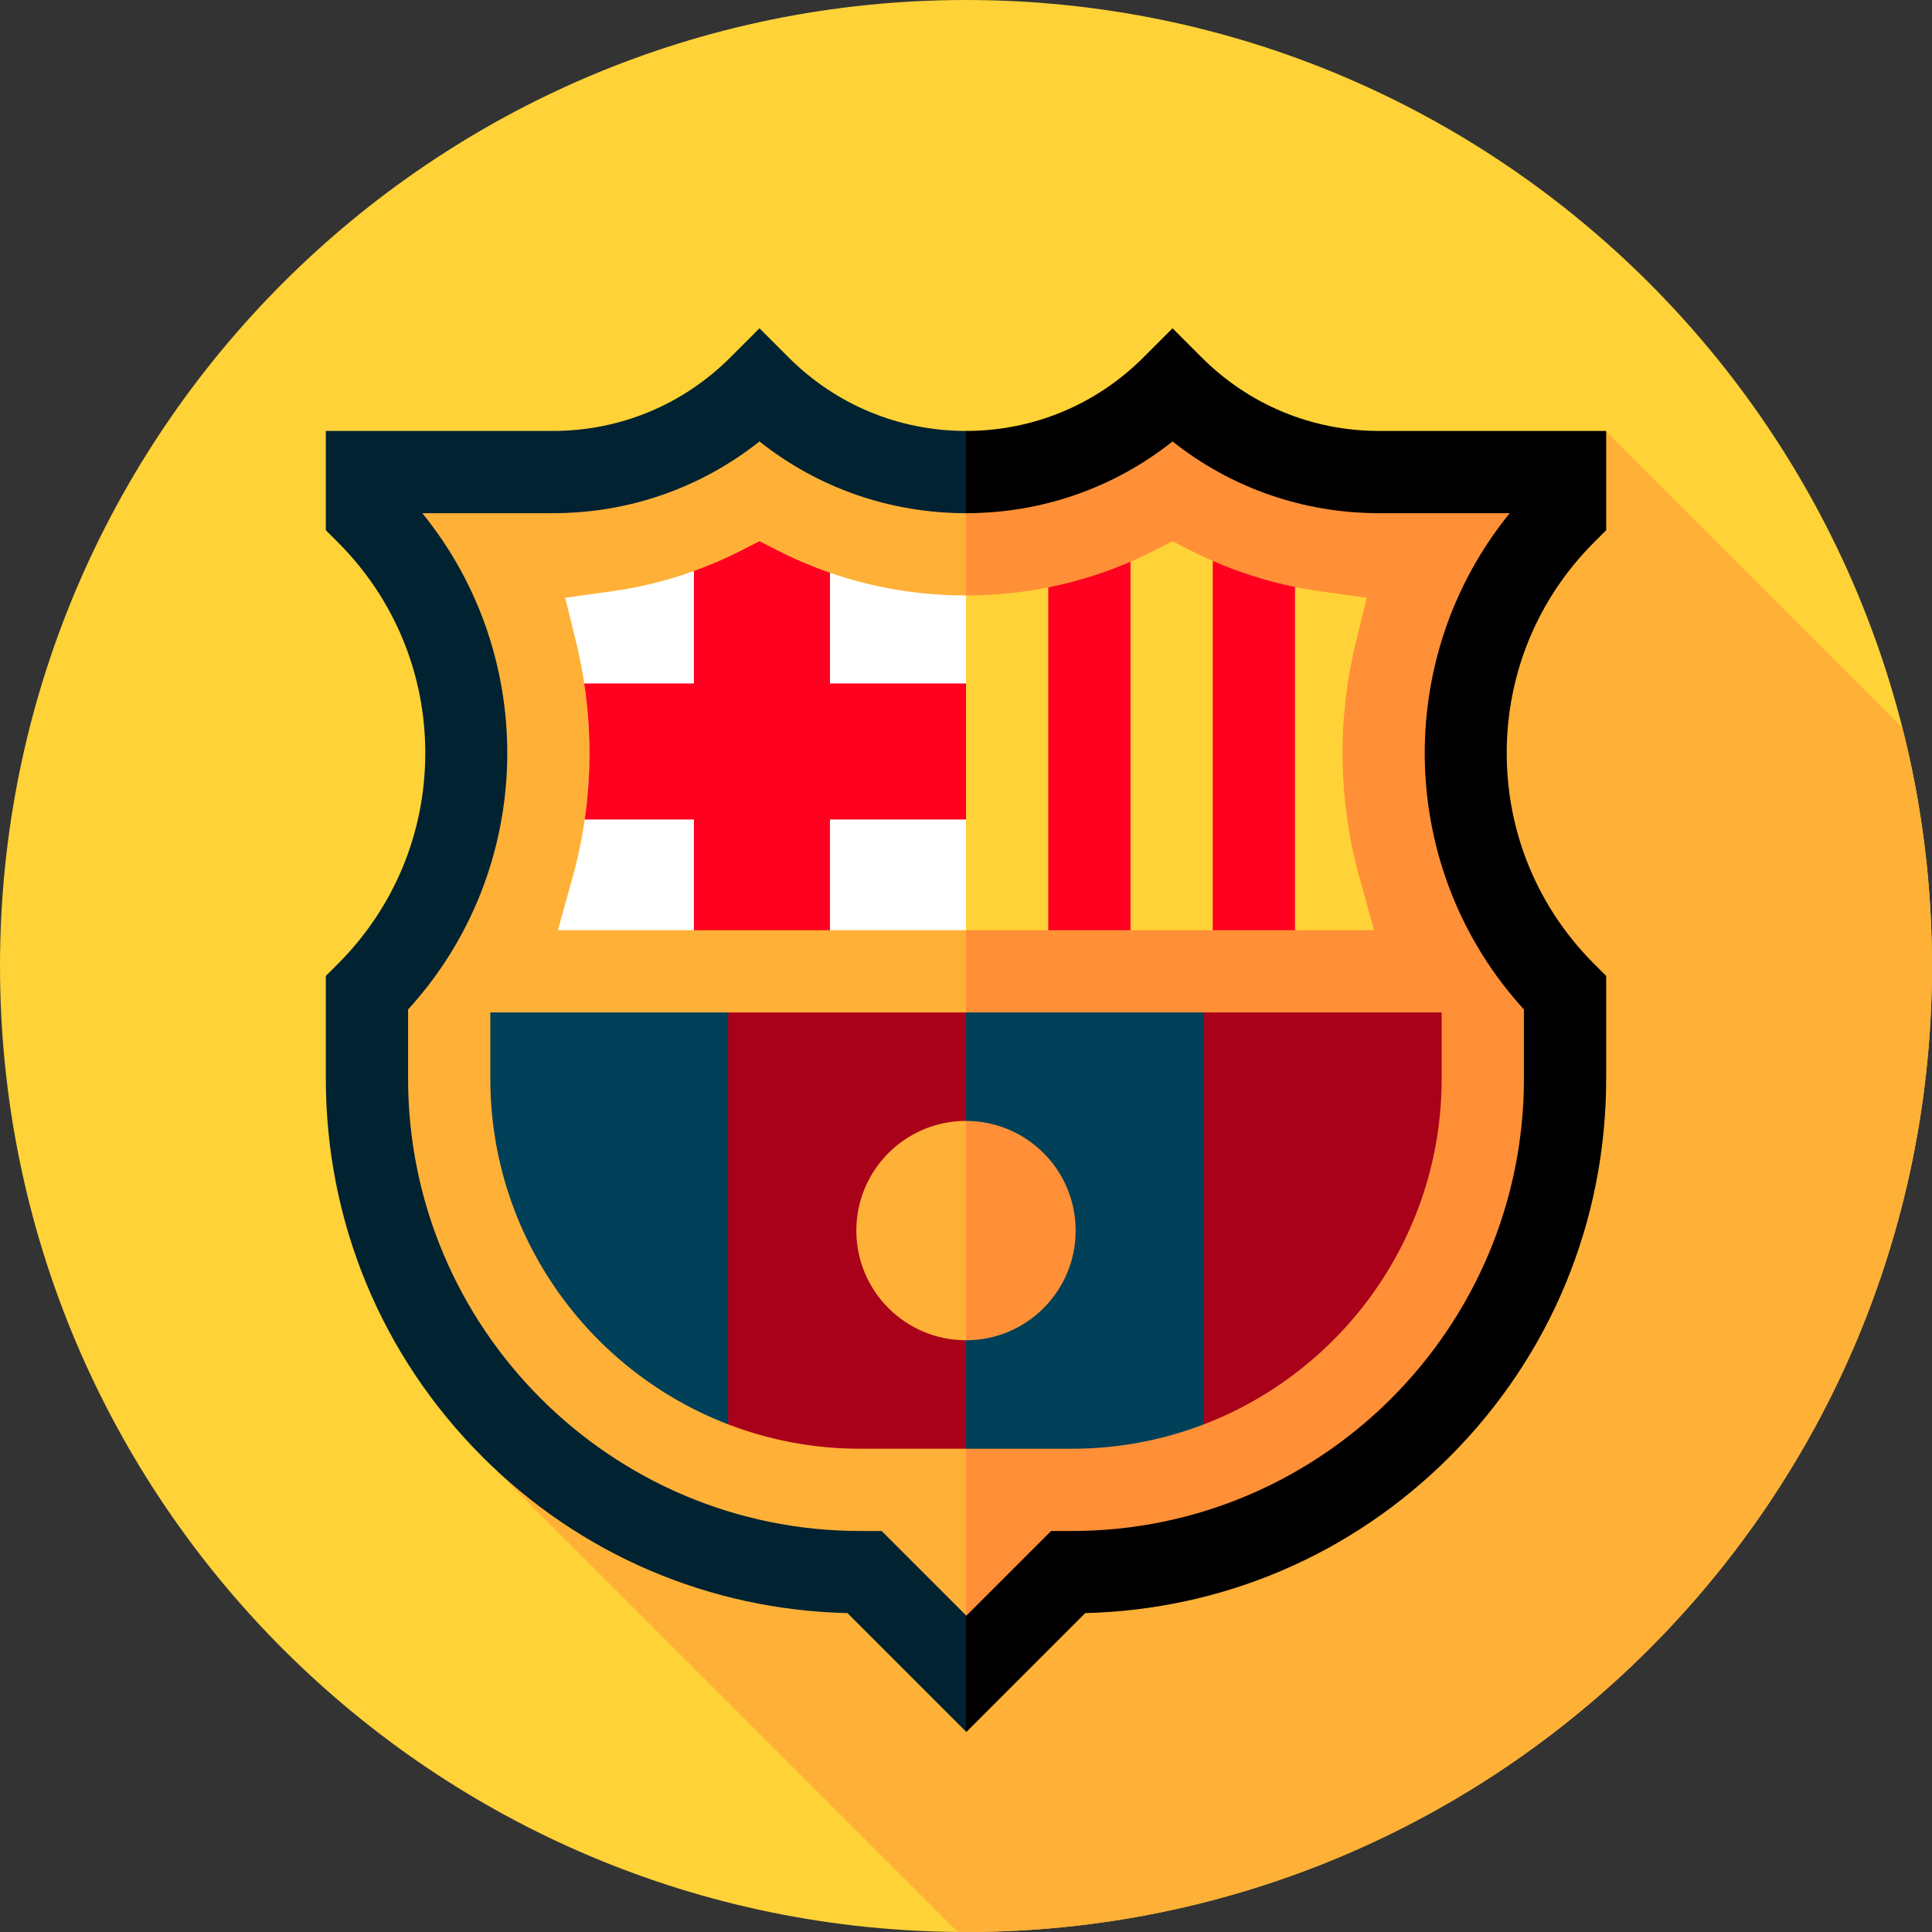 <svg height="512pt" viewBox="0 0 512 512.001" width="512pt" xmlns="http://www.w3.org/2000/svg"><rect x="0" y="0" width="512" height="512.001" fill="#333333" stroke="none"/><path d="m512 256c0 141.387-114.613 256-256 256-141.383 0-256-114.613-256-256s114.617-256 256-256c141.387 0 256 114.613 256 256zm0 0" fill="#ffd237"/><path d="m355.105 184.609-14.832-14.832-214.332 214.332 127.863 127.863c.734.008 1.461.027 2.195.027 141.387 0 256-114.613 256-256 0-21.809-2.734-42.98-7.867-63.195l-78.609-78.609zm0 0" fill="#ffb037"/><path d="m425.652 140.516v-26.312h-60.184c-17.754 0-34.453-6.922-47.027-19.496l-7.707-7.707-7.703 7.707c-12.574 12.574-29.277 19.496-47.031 19.496l-43.594 158.789 43.594 185.918.09.09 31.52-31.516c36.508-.895 70.691-15.535 96.59-41.457 26.73-26.754 41.453-62.332 41.453-100.18v-27.211l-3.191-3.195c-14.938-14.934-23.164-34.777-23.164-55.867 0-21.09 8.227-40.93 23.164-55.867zm0 0"/><path d="m208.973 94.707-7.707-7.707-7.707 7.707c-12.57 12.574-29.273 19.496-47.023 19.496h-60.188v26.312l3.191 3.191c14.938 14.938 23.164 34.777 23.164 55.867 0 21.09-8.227 40.934-23.164 55.871l-3.191 3.191v27.211c0 37.848 14.723 73.426 41.453 100.18 25.945 25.965 60.199 40.613 96.777 41.461l31.422 31.422v-344.707c-17.754 0-34.453-6.922-47.027-19.496zm0 0" fill="#012231"/><path d="m400.09 136h-34.621c-20.109 0-39.195-6.688-54.734-19.008-15.535 12.324-34.625 19.008-54.734 19.008l-43.594 136.992 43.594 155.09.09.094 22.445-22.445h5.52c66.059 0 119.801-53.781 119.801-119.883v-18.332c-33.746-36.945-35-93.133-3.766-131.516zm0 0" fill="#ff9037"/><path d="m201.266 116.992c-15.535 12.324-34.625 19.008-54.73 19.008h-34.625c31.234 38.383 29.98 94.566-3.766 131.516v18.332c0 66.102 53.742 119.883 119.801 119.883h5.703l22.352 22.352v-292.082c-20.109 0-39.199-6.684-54.734-19.008zm0 0" fill="#ffb037"/><path d="m129.941 268.305v17.543c0 41.758 26.211 77.5 63.031 91.625l21.797-54.586-21.797-54.582zm0 0" fill="#014059"/><path d="m319.031 377.473c36.816-14.125 63.027-49.867 63.027-91.625v-17.543h-63.027l-21.797 57.812zm0 0" fill="#aa011a"/><path d="m256 268.305-21.797 57.812 21.797 57.816h28.055c12.316 0 24.105-2.293 34.977-6.461v-109.168zm0 0" fill="#014059"/><path d="m192.973 268.305v109.168c10.867 4.168 22.656 6.461 34.973 6.461h28.055v-115.629zm0 0" fill="#aa011a"/><path d="m360.309 232.684c-5.672-20.367-6.008-41.992-.969-62.527l2.883-11.75-11.984-1.645c-2.371-.328-4.719-.73-7.051-1.207l-14.531 46.598 14.531 44.355h20.973zm0 0" fill="#ffd237"/><path d="m321.391 148.648-14.531 53.504 14.531 44.355h21.797v-90.953c-7.508-1.535-14.797-3.844-21.797-6.906zm0 0" fill="#ff0021"/><path d="m315.676 145.949-4.941-2.512-4.938 2.512c-2.047 1.039-4.113 2.008-6.203 2.91l-14.531 53.293 14.531 44.355h21.797v-97.859c-1.926-.844-3.836-1.742-5.715-2.699zm0 0" fill="#ffd237"/><path d="m277.797 155.664-14.531 46.488 14.531 44.355h21.797v-97.645c-7.035 3.043-14.312 5.312-21.797 6.801zm0 0" fill="#ff0021"/><path d="m256 157.797-14.531 44.355 14.531 44.355h21.797v-90.844c-7.094 1.414-14.371 2.133-21.797 2.133zm0 0" fill="#ffd237"/><path d="m256 297.059-18.164 29.059 18.164 29.066c16.051 0 29.062-13.012 29.062-29.062 0-16.051-13.012-29.062-29.062-29.062zm0 0" fill="#ff9037"/><path d="m226.938 326.117c0 16.055 13.012 29.062 29.062 29.062v-58.125c-16.051.004-29.062 13.016-29.062 29.062zm0 0" fill="#ffb037"/><path d="m147.84 246.508 3.852-13.824c5.676-20.367 6.012-41.992.973-62.527l-2.883-11.75 11.98-1.645c7.59-1.043 14.996-2.863 22.133-5.438l18.027 38.805 18.027-38.34c11.488 3.984 23.559 6.008 36.055 6.008v23.324l-10.898 18.027 10.895 18.027v29.332h-36.055l-18.027-33.859-18.027 33.859zm0 0" fill="#fff"/><path d="m183.895 246.508v-29.332h-28.945c1.719-11.945 1.672-24.109-.129-36.055h29.074v-29.797c4.242-1.527 8.395-3.32 12.434-5.375l4.938-2.512 4.941 2.512c4.473 2.277 9.059 4.215 13.742 5.84v29.332h36.051v36.055h-36.055v29.332zm0 0" fill="#ff0021"/></svg>